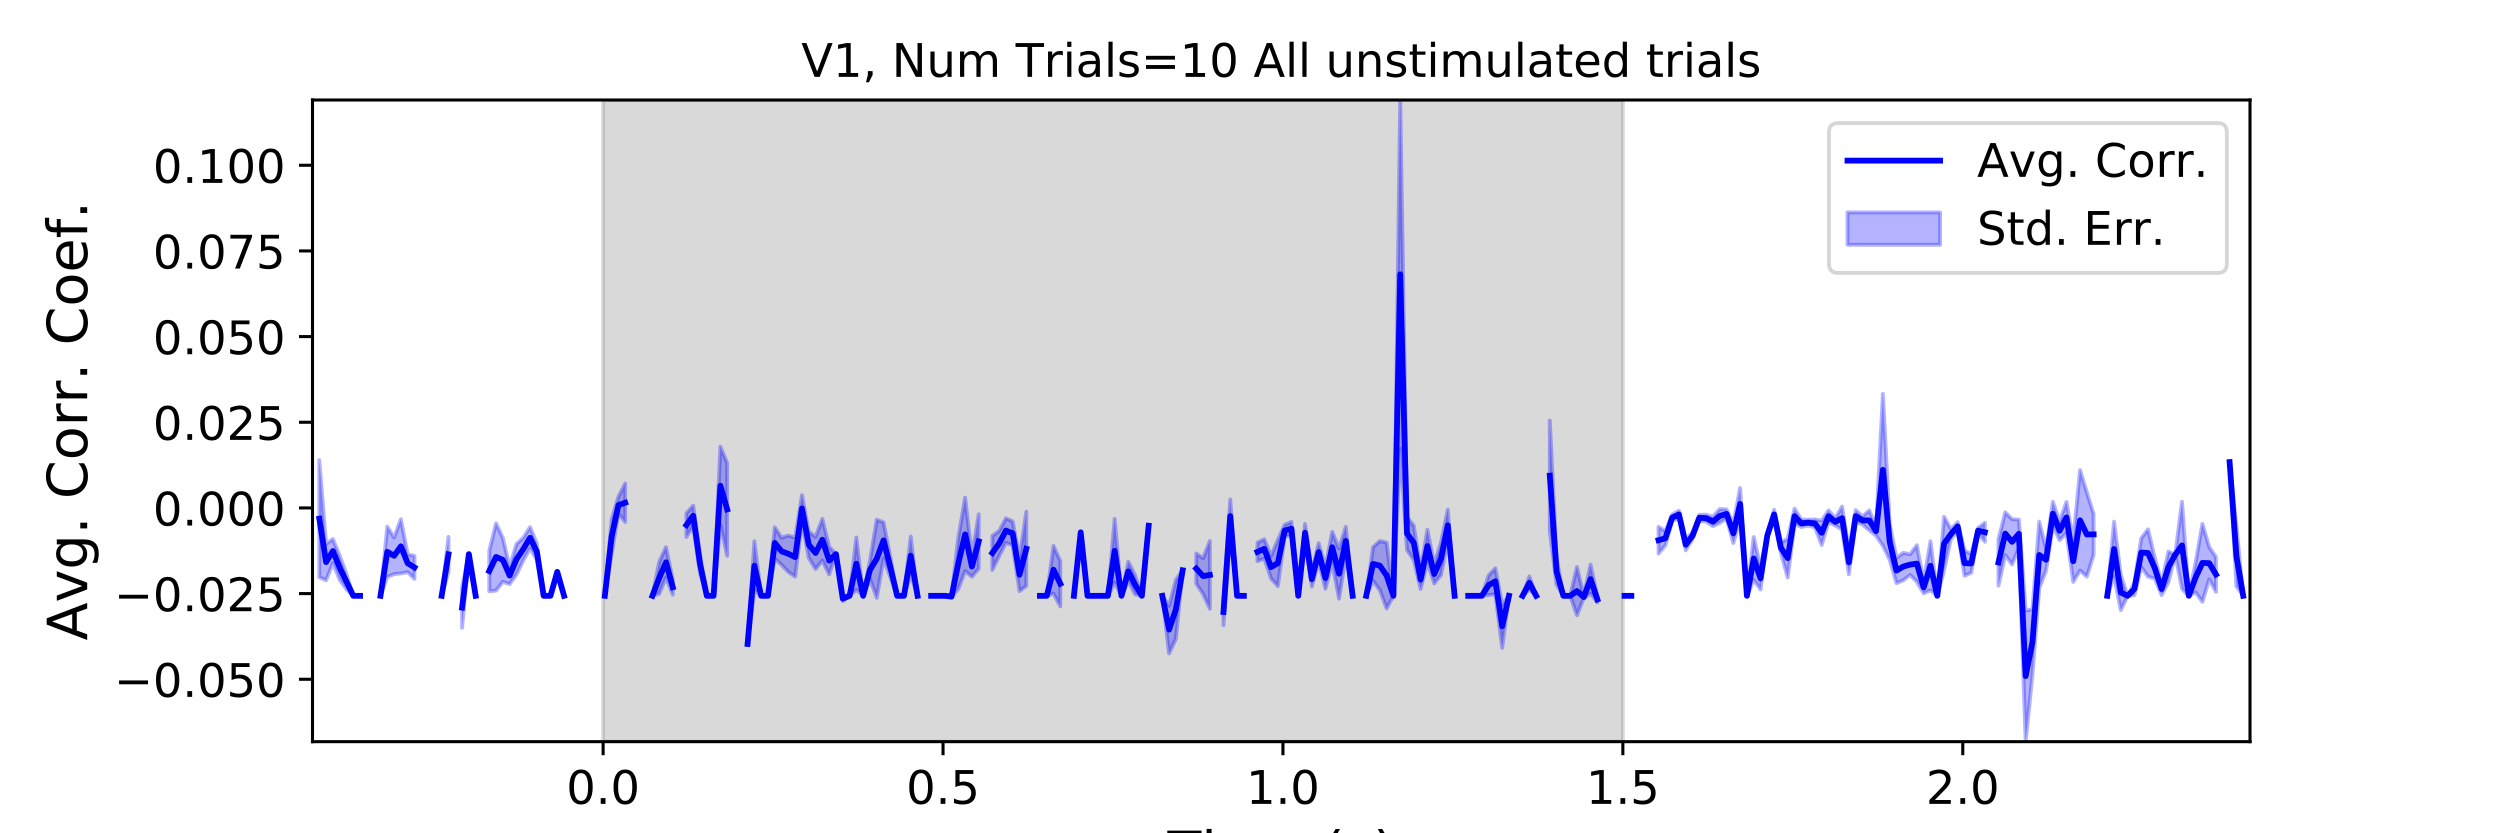 <?xml version="1.0" encoding="utf-8" standalone="no"?>
<!DOCTYPE svg PUBLIC "-//W3C//DTD SVG 1.1//EN"
  "http://www.w3.org/Graphics/SVG/1.1/DTD/svg11.dtd">
<!-- Created with matplotlib (https://matplotlib.org/) -->
<svg height="216pt" version="1.1" viewBox="0 0 648 216" width="648pt" xmlns="http://www.w3.org/2000/svg" xmlns:xlink="http://www.w3.org/1999/xlink">
 <defs>
  <style type="text/css">
*{stroke-linecap:butt;stroke-linejoin:round;}
  </style>
 </defs>
 <g id="figure_1">
  <g id="patch_1">
   <path d="M 0 216 
L 648 216 
L 648 0 
L 0 0 
z
" style="fill:#ffffff;"/>
  </g>
  <g id="axes_1">
   <g id="patch_2">
    <path d="M 81 192.24 
L 583.2 192.24 
L 583.2 25.92 
L 81 25.92 
z
" style="fill:#ffffff;"/>
   </g>
   <g id="PolyCollection_1">
    <defs>
     <path d="M 156.33 -23.76 
L 156.33 -190.08 
L 420.646 -190.08 
L 420.646 -23.76 
L 420.646 -23.76 
L 156.33 -23.76 
z
" id="m84a898a62f" style="stroke:#808080;stroke-opacity:0.3;"/>
    </defs>
    <g clip-path="url(#p0bd4d6cea6)">
     <use style="fill:#808080;fill-opacity:0.3;stroke:#808080;stroke-opacity:0.3;" x="0" xlink:href="#m84a898a62f" y="216"/>
    </g>
   </g>
   <g id="PolyCollection_2">
    <path clip-path="url(#p0bd4d6cea6)" d="M 82.762 119.261 
L 82.762 149.625 
L 84.524 150.402 
L 86.286 145.95 
L 88.048 150.3 
L 89.811 152.79 
L 91.573 154.434 
L 93.335 154.434 
L 93.335 154.434 
L 93.335 154.434 
L 91.573 154.434 
L 89.811 148.804 
L 88.048 144.017 
L 86.286 139.73 
L 84.524 140.989 
L 82.762 119.261 
z
" style="fill:#0000ff;fill-opacity:0.3;stroke:#0000ff;stroke-opacity:0.3;"/>
    <path clip-path="url(#p0bd4d6cea6)" d="M 98.621 154.434 
L 98.621 154.434 
L 100.383 149.554 
L 102.145 148.815 
L 103.907 148.633 
L 105.669 148.298 
L 107.432 150.062 
L 107.432 144.107 
L 107.432 144.107 
L 105.669 143.661 
L 103.907 134.578 
L 102.145 139.306 
L 100.383 136.493 
L 98.621 154.434 
z
" style="fill:#0000ff;fill-opacity:0.3;stroke:#0000ff;stroke-opacity:0.3;"/>
    <path clip-path="url(#p0bd4d6cea6)" d="M 114.48 154.434 
L 114.48 154.434 
L 116.242 148.21 
L 116.242 139.161 
L 116.242 139.161 
L 114.48 154.434 
z
" style="fill:#0000ff;fill-opacity:0.3;stroke:#0000ff;stroke-opacity:0.3;"/>
    <path clip-path="url(#p0bd4d6cea6)" d="M 119.766 152.252 
L 119.766 162.729 
L 121.528 143.632 
L 123.291 154.434 
L 123.291 154.434 
L 123.291 154.434 
L 121.528 143.632 
L 119.766 152.252 
z
" style="fill:#0000ff;fill-opacity:0.3;stroke:#0000ff;stroke-opacity:0.3;"/>
    <path clip-path="url(#p0bd4d6cea6)" d="M 126.815 142.75 
L 126.815 153.254 
L 128.577 153.085 
L 130.339 150.807 
L 132.101 151.406 
L 133.863 148.955 
L 135.625 145.28 
L 137.387 142.166 
L 139.149 145.106 
L 140.912 154.434 
L 142.674 154.434 
L 144.436 148.225 
L 146.198 154.434 
L 146.198 154.434 
L 146.198 154.434 
L 144.436 148.225 
L 142.674 154.434 
L 140.912 154.434 
L 139.149 140.865 
L 137.387 136.633 
L 135.625 139.394 
L 133.863 141.008 
L 132.101 146.969 
L 130.339 139.426 
L 128.577 135.642 
L 126.815 142.75 
z
" style="fill:#0000ff;fill-opacity:0.3;stroke:#0000ff;stroke-opacity:0.3;"/>
    <path clip-path="url(#p0bd4d6cea6)" d="M 153.246 168.352 
L 153.246 168.352 
L 153.246 168.352 
L 153.246 168.352 
z
" style="fill:#0000ff;fill-opacity:0.3;stroke:#0000ff;stroke-opacity:0.3;"/>
    <path clip-path="url(#p0bd4d6cea6)" d="M 156.771 154.434 
L 156.771 154.434 
L 158.533 143.571 
L 160.295 133.125 
L 162.057 135.288 
L 162.057 125.318 
L 162.057 125.318 
L 160.295 128.755 
L 158.533 134.643 
L 156.771 154.434 
z
" style="fill:#0000ff;fill-opacity:0.3;stroke:#0000ff;stroke-opacity:0.3;"/>
    <path clip-path="url(#p0bd4d6cea6)" d="M 165.581 131.075 
L 165.581 131.075 
L 165.581 131.075 
L 165.581 131.075 
z
" style="fill:#0000ff;fill-opacity:0.3;stroke:#0000ff;stroke-opacity:0.3;"/>
    <path clip-path="url(#p0bd4d6cea6)" d="M 169.105 154.434 
L 169.105 154.434 
L 170.867 153.943 
L 172.629 149.693 
L 174.392 154.137 
L 174.392 150.287 
L 174.392 150.287 
L 172.629 141.81 
L 170.867 145.624 
L 169.105 154.434 
z
" style="fill:#0000ff;fill-opacity:0.3;stroke:#0000ff;stroke-opacity:0.3;"/>
    <path clip-path="url(#p0bd4d6cea6)" d="M 177.916 133.036 
L 177.916 139.171 
L 179.678 136.332 
L 181.44 148.621 
L 183.202 154.434 
L 184.964 154.434 
L 186.726 136.031 
L 188.488 144.065 
L 188.488 120.005 
L 188.488 120.005 
L 186.726 115.776 
L 184.964 154.434 
L 183.202 154.434 
L 181.44 143.637 
L 179.678 131.055 
L 177.916 133.036 
z
" style="fill:#0000ff;fill-opacity:0.3;stroke:#0000ff;stroke-opacity:0.3;"/>
    <path clip-path="url(#p0bd4d6cea6)" d="M 193.775 166.915 
L 193.775 166.915 
L 195.537 153.006 
L 197.299 154.434 
L 199.061 154.434 
L 200.823 144.78 
L 202.585 146.425 
L 204.347 148.274 
L 206.109 149.471 
L 207.872 135.252 
L 209.634 144.624 
L 211.396 147.507 
L 213.158 145.292 
L 214.92 148.897 
L 216.682 143.632 
L 218.444 155.822 
L 220.206 154.434 
L 221.968 152.906 
L 223.731 154.434 
L 225.493 150.065 
L 227.255 154.942 
L 229.017 144.756 
L 230.779 149.623 
L 232.541 154.434 
L 234.303 154.434 
L 236.065 148.968 
L 237.827 154.434 
L 237.827 154.434 
L 237.827 154.434 
L 236.065 139.093 
L 234.303 154.434 
L 232.541 154.434 
L 230.779 144.368 
L 229.017 135.374 
L 227.255 134.712 
L 225.493 145.361 
L 223.731 154.434 
L 221.968 139.308 
L 220.206 154.434 
L 218.444 154.512 
L 216.682 143.632 
L 214.92 141.701 
L 213.158 134.495 
L 211.396 139.147 
L 209.634 137.763 
L 207.872 128.354 
L 206.109 139.354 
L 204.347 138.822 
L 202.585 139.377 
L 200.823 136.672 
L 199.061 154.434 
L 197.299 154.434 
L 195.537 140.29 
L 193.775 166.915 
z
" style="fill:#0000ff;fill-opacity:0.3;stroke:#0000ff;stroke-opacity:0.3;"/>
    <path clip-path="url(#p0bd4d6cea6)" d="M 241.352 154.434 
L 241.352 154.434 
L 243.114 154.434 
L 244.876 154.434 
L 246.638 154.83 
L 248.4 152.653 
L 250.162 148.04 
L 251.924 149.489 
L 253.686 147.392 
L 253.686 133.302 
L 253.686 133.302 
L 251.924 144.208 
L 250.162 128.982 
L 248.4 139.325 
L 246.638 154.456 
L 244.876 154.434 
L 243.114 154.434 
L 241.352 154.434 
z
" style="fill:#0000ff;fill-opacity:0.3;stroke:#0000ff;stroke-opacity:0.3;"/>
    <path clip-path="url(#p0bd4d6cea6)" d="M 257.211 138.907 
L 257.211 147.73 
L 258.973 144.139 
L 260.735 140.706 
L 262.497 141.351 
L 264.259 153.224 
L 266.021 151.87 
L 266.021 132.644 
L 266.021 132.644 
L 264.259 144.719 
L 262.497 135.155 
L 260.735 134.343 
L 258.973 137.615 
L 257.211 138.907 
z
" style="fill:#0000ff;fill-opacity:0.3;stroke:#0000ff;stroke-opacity:0.3;"/>
    <path clip-path="url(#p0bd4d6cea6)" d="M 269.545 154.434 
L 269.545 154.434 
L 271.307 154.434 
L 273.069 153.866 
L 274.832 157.161 
L 274.832 145.418 
L 274.832 145.418 
L 273.069 141.497 
L 271.307 154.434 
L 269.545 154.434 
z
" style="fill:#0000ff;fill-opacity:0.3;stroke:#0000ff;stroke-opacity:0.3;"/>
    <path clip-path="url(#p0bd4d6cea6)" d="M 278.356 154.434 
L 278.356 154.434 
L 280.118 137.983 
L 281.88 154.434 
L 283.642 154.434 
L 285.404 154.434 
L 287.166 154.434 
L 288.928 151.013 
L 290.691 154.434 
L 292.453 150.612 
L 294.215 154.051 
L 295.977 154.434 
L 297.739 136.266 
L 297.739 136.266 
L 297.739 136.266 
L 295.977 154.434 
L 294.215 149.098 
L 292.453 145.602 
L 290.691 154.434 
L 288.928 134.496 
L 287.166 154.434 
L 285.404 154.434 
L 283.642 154.434 
L 281.88 154.434 
L 280.118 137.983 
L 278.356 154.434 
z
" style="fill:#0000ff;fill-opacity:0.3;stroke:#0000ff;stroke-opacity:0.3;"/>
    <path clip-path="url(#p0bd4d6cea6)" d="M 301.263 154.434 
L 301.263 154.434 
L 303.025 169.38 
L 304.787 165.627 
L 306.549 147.82 
L 306.549 147.82 
L 306.549 147.82 
L 304.787 150.293 
L 303.025 156.999 
L 301.263 154.434 
z
" style="fill:#0000ff;fill-opacity:0.3;stroke:#0000ff;stroke-opacity:0.3;"/>
    <path clip-path="url(#p0bd4d6cea6)" d="M 310.074 143.455 
L 310.074 151.31 
L 311.836 153.951 
L 313.598 157.805 
L 313.598 140.247 
L 313.598 140.247 
L 311.836 144.706 
L 310.074 143.455 
z
" style="fill:#0000ff;fill-opacity:0.3;stroke:#0000ff;stroke-opacity:0.3;"/>
    <path clip-path="url(#p0bd4d6cea6)" d="M 317.122 155.204 
L 317.122 162.048 
L 318.884 138.101 
L 320.646 154.434 
L 322.408 154.434 
L 322.408 154.434 
L 322.408 154.434 
L 320.646 154.434 
L 318.884 129.451 
L 317.122 155.204 
z
" style="fill:#0000ff;fill-opacity:0.3;stroke:#0000ff;stroke-opacity:0.3;"/>
    <path clip-path="url(#p0bd4d6cea6)" d="M 325.933 140.644 
L 325.933 145.453 
L 327.695 144.77 
L 329.457 149.934 
L 331.219 151.955 
L 332.981 139.007 
L 334.743 138.809 
L 336.505 154.434 
L 338.267 140.377 
L 340.029 152.029 
L 341.792 145.452 
L 343.554 152.611 
L 345.316 145.835 
L 347.078 155.193 
L 348.84 143.875 
L 350.602 154.434 
L 350.602 154.434 
L 350.602 154.434 
L 348.84 136.55 
L 347.078 142.221 
L 345.316 137.866 
L 343.554 147.015 
L 341.792 140.796 
L 340.029 148.207 
L 338.267 135.81 
L 336.505 154.434 
L 334.743 135.268 
L 332.981 136.042 
L 331.219 139.981 
L 329.457 144.062 
L 327.695 139.771 
L 325.933 140.644 
z
" style="fill:#0000ff;fill-opacity:0.3;stroke:#0000ff;stroke-opacity:0.3;"/>
    <path clip-path="url(#p0bd4d6cea6)" d="M 354.126 154.434 
L 354.126 154.434 
L 355.888 150.522 
L 357.651 152.999 
L 359.413 157.711 
L 361.175 154.434 
L 362.937 116.282 
L 364.699 142.55 
L 366.461 145.194 
L 368.223 152.664 
L 369.985 145.739 
L 371.747 151.232 
L 373.509 149.04 
L 375.272 140.221 
L 377.034 154.434 
L 377.034 154.434 
L 377.034 154.434 
L 375.272 132.114 
L 373.509 140.593 
L 371.747 146.352 
L 369.985 137.344 
L 368.223 147.805 
L 366.461 136.272 
L 364.699 134.064 
L 362.937 25.92 
L 361.175 154.434 
L 359.413 140.625 
L 357.651 140.23 
L 355.888 141.805 
L 354.126 154.434 
z
" style="fill:#0000ff;fill-opacity:0.3;stroke:#0000ff;stroke-opacity:0.3;"/>
    <path clip-path="url(#p0bd4d6cea6)" d="M 380.558 154.434 
L 380.558 154.434 
L 382.32 154.434 
L 384.082 154.434 
L 385.844 154.23 
L 387.606 154.037 
L 389.368 167.909 
L 391.131 154.434 
L 391.131 154.434 
L 391.131 154.434 
L 389.368 156.746 
L 387.606 147.298 
L 385.844 149.13 
L 384.082 154.434 
L 382.32 154.434 
L 380.558 154.434 
z
" style="fill:#0000ff;fill-opacity:0.3;stroke:#0000ff;stroke-opacity:0.3;"/>
    <path clip-path="url(#p0bd4d6cea6)" d="M 394.655 154.434 
L 394.655 154.434 
L 396.417 152.769 
L 398.179 154.434 
L 398.179 154.434 
L 398.179 154.434 
L 396.417 149.404 
L 394.655 154.434 
z
" style="fill:#0000ff;fill-opacity:0.3;stroke:#0000ff;stroke-opacity:0.3;"/>
    <path clip-path="url(#p0bd4d6cea6)" d="M 401.703 108.999 
L 401.703 137.594 
L 403.465 151.58 
L 405.227 154.434 
L 406.989 154.434 
L 408.752 159.472 
L 410.514 155.047 
L 412.276 153.855 
L 414.038 156.163 
L 414.038 154.558 
L 414.038 154.558 
L 412.276 146.365 
L 410.514 154.469 
L 408.752 146.952 
L 406.989 154.434 
L 405.227 154.434 
L 403.465 144.742 
L 401.703 108.999 
z
" style="fill:#0000ff;fill-opacity:0.3;stroke:#0000ff;stroke-opacity:0.3;"/>
    <path clip-path="url(#p0bd4d6cea6)" d="M 417.562 154.434 
L 417.562 154.434 
L 417.562 154.434 
L 417.562 154.434 
z
" style="fill:#0000ff;fill-opacity:0.3;stroke:#0000ff;stroke-opacity:0.3;"/>
    <path clip-path="url(#p0bd4d6cea6)" d="M 421.086 154.434 
L 421.086 154.434 
L 422.848 154.434 
L 422.848 154.434 
L 422.848 154.434 
L 421.086 154.434 
z
" style="fill:#0000ff;fill-opacity:0.3;stroke:#0000ff;stroke-opacity:0.3;"/>
    <path clip-path="url(#p0bd4d6cea6)" d="M 429.897 136.547 
L 429.897 143.5 
L 431.659 141.365 
L 433.421 134.997 
L 435.183 134.335 
L 436.945 142.638 
L 438.707 139.67 
L 440.469 134.976 
L 442.232 135.226 
L 443.994 136.403 
L 445.756 135.554 
L 447.518 134.38 
L 449.28 140.758 
L 451.042 134.775 
L 452.804 154.434 
L 454.566 150.329 
L 456.328 152.798 
L 458.091 139.291 
L 459.853 134.528 
L 461.615 143.398 
L 463.377 149.707 
L 465.139 135.782 
L 466.901 136.623 
L 468.663 136.24 
L 470.425 136.716 
L 472.187 141.26 
L 473.949 135.372 
L 475.712 136.21 
L 477.474 137.295 
L 479.236 148.861 
L 480.998 135.337 
L 482.76 135.92 
L 484.522 137.48 
L 486.284 138.868 
L 488.046 141.468 
L 489.808 145.122 
L 491.571 151.166 
L 493.333 150.425 
L 495.095 149.042 
L 496.857 150.833 
L 498.619 153.799 
L 500.381 153.006 
L 502.143 154.434 
L 503.905 147.842 
L 505.667 139.732 
L 507.429 137.572 
L 509.192 149.258 
L 510.954 148.458 
L 512.716 138.236 
L 514.478 140.426 
L 514.478 135.495 
L 514.478 135.495 
L 512.716 136.852 
L 510.954 143.638 
L 509.192 142.688 
L 507.429 135.348 
L 505.667 137.164 
L 503.905 133.952 
L 502.143 154.434 
L 500.381 140.29 
L 498.619 150.732 
L 496.857 141.325 
L 495.095 143.662 
L 493.333 143.278 
L 491.571 144.601 
L 489.808 135.871 
L 488.046 102.073 
L 486.284 136.451 
L 484.522 132.294 
L 482.76 133.84 
L 480.998 132.23 
L 479.236 142.654 
L 477.474 131.303 
L 475.712 134.317 
L 473.949 132.277 
L 472.187 134.937 
L 470.425 134.638 
L 468.663 134.694 
L 466.901 134.678 
L 465.139 131.846 
L 463.377 139.616 
L 461.615 140.641 
L 459.853 132.158 
L 458.091 138.254 
L 456.328 147.061 
L 454.566 139.197 
L 452.804 154.434 
L 451.042 126.479 
L 449.28 135.694 
L 447.518 132.035 
L 445.756 131.934 
L 443.994 133.967 
L 442.232 133.397 
L 440.469 133.431 
L 438.707 138.027 
L 436.945 139.722 
L 435.183 132.377 
L 433.421 133.374 
L 431.659 137.676 
L 429.897 136.547 
z
" style="fill:#0000ff;fill-opacity:0.3;stroke:#0000ff;stroke-opacity:0.3;"/>
    <path clip-path="url(#p0bd4d6cea6)" d="M 518.002 139.774 
L 518.002 151.797 
L 519.764 143.862 
L 521.526 146.301 
L 523.288 142.037 
L 525.051 192.24 
L 526.813 174.897 
L 528.575 152.492 
L 530.337 147.91 
L 532.099 136.257 
L 533.861 140.015 
L 535.623 138.146 
L 537.385 150.836 
L 539.147 147.876 
L 540.909 149.468 
L 542.672 143.761 
L 542.672 133.258 
L 542.672 133.258 
L 540.909 127.621 
L 539.147 121.859 
L 537.385 140.118 
L 535.623 130.11 
L 533.861 135.138 
L 532.099 130.081 
L 530.337 142.265 
L 528.575 135.205 
L 526.813 157.945 
L 525.051 158.253 
L 523.288 134.675 
L 521.526 134.578 
L 519.764 132.77 
L 518.002 139.774 
z
" style="fill:#0000ff;fill-opacity:0.3;stroke:#0000ff;stroke-opacity:0.3;"/>
    <path clip-path="url(#p0bd4d6cea6)" d="M 546.196 154.434 
L 546.196 154.434 
L 547.958 149.39 
L 549.72 158.159 
L 551.482 154.434 
L 553.244 154.277 
L 555.006 146.933 
L 556.768 149.472 
L 558.531 149.982 
L 560.293 154.249 
L 562.055 150.971 
L 563.817 143.785 
L 565.579 152.683 
L 567.341 154.434 
L 569.103 153.56 
L 570.865 156.006 
L 572.627 150.171 
L 574.389 153.42 
L 574.389 144.392 
L 574.389 144.392 
L 572.627 141.776 
L 570.865 135.799 
L 569.103 145.779 
L 567.341 154.434 
L 565.579 130.037 
L 563.817 143.785 
L 562.055 142.947 
L 560.293 151.101 
L 558.531 144.608 
L 556.768 137.201 
L 555.006 139.512 
L 553.244 150.987 
L 551.482 154.434 
L 549.72 149.04 
L 547.958 135.207 
L 546.196 154.434 
z
" style="fill:#0000ff;fill-opacity:0.3;stroke:#0000ff;stroke-opacity:0.3;"/>
    <path clip-path="url(#p0bd4d6cea6)" d="M 577.914 119.77 
L 577.914 119.77 
L 579.676 151.968 
L 581.438 154.434 
L 581.438 154.434 
L 581.438 154.434 
L 579.676 136.394 
L 577.914 119.77 
z
" style="fill:#0000ff;fill-opacity:0.3;stroke:#0000ff;stroke-opacity:0.3;"/>
   </g>
   <g id="matplotlib.axis_1">
    <g id="xtick_1">
     <g id="line2d_1">
      <defs>
       <path d="M 0 0 
L 0 3.5 
" id="m3ebbbbf5d9" style="stroke:#000000;stroke-width:0.8;"/>
      </defs>
      <g>
       <use style="stroke:#000000;stroke-width:0.8;" x="156.33" xlink:href="#m3ebbbbf5d9" y="192.24"/>
      </g>
     </g>
     <g id="text_1">
      <!-- 0.0 -->
      <defs>
       <path d="M 31.781 66.406 
Q 24.172 66.406 20.328 58.906 
Q 16.5 51.422 16.5 36.375 
Q 16.5 21.391 20.328 13.891 
Q 24.172 6.391 31.781 6.391 
Q 39.453 6.391 43.281 13.891 
Q 47.125 21.391 47.125 36.375 
Q 47.125 51.422 43.281 58.906 
Q 39.453 66.406 31.781 66.406 
z
M 31.781 74.219 
Q 44.047 74.219 50.516 64.516 
Q 56.984 54.828 56.984 36.375 
Q 56.984 17.969 50.516 8.266 
Q 44.047 -1.422 31.781 -1.422 
Q 19.531 -1.422 13.062 8.266 
Q 6.594 17.969 6.594 36.375 
Q 6.594 54.828 13.062 64.516 
Q 19.531 74.219 31.781 74.219 
z
" id="DejaVuSans-48"/>
       <path d="M 10.688 12.406 
L 21 12.406 
L 21 0 
L 10.688 0 
z
" id="DejaVuSans-46"/>
      </defs>
      <g transform="translate(146.788 208.358)scale(0.12 -0.12)">
       <use xlink:href="#DejaVuSans-48"/>
       <use x="63.623" xlink:href="#DejaVuSans-46"/>
       <use x="95.41" xlink:href="#DejaVuSans-48"/>
      </g>
     </g>
    </g>
    <g id="xtick_2">
     <g id="line2d_2">
      <g>
       <use style="stroke:#000000;stroke-width:0.8;" x="244.435" xlink:href="#m3ebbbbf5d9" y="192.24"/>
      </g>
     </g>
     <g id="text_2">
      <!-- 0.5 -->
      <defs>
       <path d="M 10.797 72.906 
L 49.516 72.906 
L 49.516 64.594 
L 19.828 64.594 
L 19.828 46.734 
Q 21.969 47.469 24.109 47.828 
Q 26.266 48.188 28.422 48.188 
Q 40.625 48.188 47.75 41.5 
Q 54.891 34.812 54.891 23.391 
Q 54.891 11.625 47.562 5.094 
Q 40.234 -1.422 26.906 -1.422 
Q 22.312 -1.422 17.547 -0.641 
Q 12.797 0.141 7.719 1.703 
L 7.719 11.625 
Q 12.109 9.234 16.797 8.062 
Q 21.484 6.891 26.703 6.891 
Q 35.156 6.891 40.078 11.328 
Q 45.016 15.766 45.016 23.391 
Q 45.016 31 40.078 35.438 
Q 35.156 39.891 26.703 39.891 
Q 22.75 39.891 18.812 39.016 
Q 14.891 38.141 10.797 36.281 
z
" id="DejaVuSans-53"/>
      </defs>
      <g transform="translate(234.893 208.358)scale(0.12 -0.12)">
       <use xlink:href="#DejaVuSans-48"/>
       <use x="63.623" xlink:href="#DejaVuSans-46"/>
       <use x="95.41" xlink:href="#DejaVuSans-53"/>
      </g>
     </g>
    </g>
    <g id="xtick_3">
     <g id="line2d_3">
      <g>
       <use style="stroke:#000000;stroke-width:0.8;" x="332.541" xlink:href="#m3ebbbbf5d9" y="192.24"/>
      </g>
     </g>
     <g id="text_3">
      <!-- 1.0 -->
      <defs>
       <path d="M 12.406 8.297 
L 28.516 8.297 
L 28.516 63.922 
L 10.984 60.406 
L 10.984 69.391 
L 28.422 72.906 
L 38.281 72.906 
L 38.281 8.297 
L 54.391 8.297 
L 54.391 0 
L 12.406 0 
z
" id="DejaVuSans-49"/>
      </defs>
      <g transform="translate(322.999 208.358)scale(0.12 -0.12)">
       <use xlink:href="#DejaVuSans-49"/>
       <use x="63.623" xlink:href="#DejaVuSans-46"/>
       <use x="95.41" xlink:href="#DejaVuSans-48"/>
      </g>
     </g>
    </g>
    <g id="xtick_4">
     <g id="line2d_4">
      <g>
       <use style="stroke:#000000;stroke-width:0.8;" x="420.646" xlink:href="#m3ebbbbf5d9" y="192.24"/>
      </g>
     </g>
     <g id="text_4">
      <!-- 1.5 -->
      <g transform="translate(411.104 208.358)scale(0.12 -0.12)">
       <use xlink:href="#DejaVuSans-49"/>
       <use x="63.623" xlink:href="#DejaVuSans-46"/>
       <use x="95.41" xlink:href="#DejaVuSans-53"/>
      </g>
     </g>
    </g>
    <g id="xtick_5">
     <g id="line2d_5">
      <g>
       <use style="stroke:#000000;stroke-width:0.8;" x="508.751" xlink:href="#m3ebbbbf5d9" y="192.24"/>
      </g>
     </g>
     <g id="text_5">
      <!-- 2.0 -->
      <defs>
       <path d="M 19.188 8.297 
L 53.609 8.297 
L 53.609 0 
L 7.328 0 
L 7.328 8.297 
Q 12.938 14.109 22.625 23.891 
Q 32.328 33.688 34.812 36.531 
Q 39.547 41.844 41.422 45.531 
Q 43.312 49.219 43.312 52.781 
Q 43.312 58.594 39.234 62.25 
Q 35.156 65.922 28.609 65.922 
Q 23.969 65.922 18.812 64.312 
Q 13.672 62.703 7.812 59.422 
L 7.812 69.391 
Q 13.766 71.781 18.938 73 
Q 24.125 74.219 28.422 74.219 
Q 39.75 74.219 46.484 68.547 
Q 53.219 62.891 53.219 53.422 
Q 53.219 48.922 51.531 44.891 
Q 49.859 40.875 45.406 35.406 
Q 44.188 33.984 37.641 27.219 
Q 31.109 20.453 19.188 8.297 
z
" id="DejaVuSans-50"/>
      </defs>
      <g transform="translate(499.209 208.358)scale(0.12 -0.12)">
       <use xlink:href="#DejaVuSans-50"/>
       <use x="63.623" xlink:href="#DejaVuSans-46"/>
       <use x="95.41" xlink:href="#DejaVuSans-48"/>
      </g>
     </g>
    </g>
    <g id="text_6">
     <!-- Time (s) -->
     <defs>
      <path d="M -0.297 72.906 
L 61.375 72.906 
L 61.375 64.594 
L 35.5 64.594 
L 35.5 0 
L 25.594 0 
L 25.594 64.594 
L -0.297 64.594 
z
" id="DejaVuSans-84"/>
      <path d="M 9.422 54.688 
L 18.406 54.688 
L 18.406 0 
L 9.422 0 
z
M 9.422 75.984 
L 18.406 75.984 
L 18.406 64.594 
L 9.422 64.594 
z
" id="DejaVuSans-105"/>
      <path d="M 52 44.188 
Q 55.375 50.25 60.062 53.125 
Q 64.75 56 71.094 56 
Q 79.641 56 84.281 50.016 
Q 88.922 44.047 88.922 33.016 
L 88.922 0 
L 79.891 0 
L 79.891 32.719 
Q 79.891 40.578 77.094 44.375 
Q 74.312 48.188 68.609 48.188 
Q 61.625 48.188 57.562 43.547 
Q 53.516 38.922 53.516 30.906 
L 53.516 0 
L 44.484 0 
L 44.484 32.719 
Q 44.484 40.625 41.703 44.406 
Q 38.922 48.188 33.109 48.188 
Q 26.219 48.188 22.156 43.531 
Q 18.109 38.875 18.109 30.906 
L 18.109 0 
L 9.078 0 
L 9.078 54.688 
L 18.109 54.688 
L 18.109 46.188 
Q 21.188 51.219 25.484 53.609 
Q 29.781 56 35.688 56 
Q 41.656 56 45.828 52.969 
Q 50 49.953 52 44.188 
z
" id="DejaVuSans-109"/>
      <path d="M 56.203 29.594 
L 56.203 25.203 
L 14.891 25.203 
Q 15.484 15.922 20.484 11.062 
Q 25.484 6.203 34.422 6.203 
Q 39.594 6.203 44.453 7.469 
Q 49.312 8.734 54.109 11.281 
L 54.109 2.781 
Q 49.266 0.734 44.188 -0.344 
Q 39.109 -1.422 33.891 -1.422 
Q 20.797 -1.422 13.156 6.188 
Q 5.516 13.812 5.516 26.812 
Q 5.516 40.234 12.766 48.109 
Q 20.016 56 32.328 56 
Q 43.359 56 49.781 48.891 
Q 56.203 41.797 56.203 29.594 
z
M 47.219 32.234 
Q 47.125 39.594 43.094 43.984 
Q 39.062 48.391 32.422 48.391 
Q 24.906 48.391 20.391 44.141 
Q 15.875 39.891 15.188 32.172 
z
" id="DejaVuSans-101"/>
      <path id="DejaVuSans-32"/>
      <path d="M 31 75.875 
Q 24.469 64.656 21.281 53.656 
Q 18.109 42.672 18.109 31.391 
Q 18.109 20.125 21.312 9.062 
Q 24.516 -2 31 -13.188 
L 23.188 -13.188 
Q 15.875 -1.703 12.234 9.375 
Q 8.594 20.453 8.594 31.391 
Q 8.594 42.281 12.203 53.312 
Q 15.828 64.359 23.188 75.875 
z
" id="DejaVuSans-40"/>
      <path d="M 44.281 53.078 
L 44.281 44.578 
Q 40.484 46.531 36.375 47.5 
Q 32.281 48.484 27.875 48.484 
Q 21.188 48.484 17.844 46.438 
Q 14.5 44.391 14.5 40.281 
Q 14.5 37.156 16.891 35.375 
Q 19.281 33.594 26.516 31.984 
L 29.594 31.297 
Q 39.156 29.25 43.188 25.516 
Q 47.219 21.781 47.219 15.094 
Q 47.219 7.469 41.188 3.016 
Q 35.156 -1.422 24.609 -1.422 
Q 20.219 -1.422 15.453 -0.562 
Q 10.688 0.297 5.422 2 
L 5.422 11.281 
Q 10.406 8.688 15.234 7.391 
Q 20.062 6.109 24.812 6.109 
Q 31.156 6.109 34.562 8.281 
Q 37.984 10.453 37.984 14.406 
Q 37.984 18.062 35.516 20.016 
Q 33.062 21.969 24.703 23.781 
L 21.578 24.516 
Q 13.234 26.266 9.516 29.906 
Q 5.812 33.547 5.812 39.891 
Q 5.812 47.609 11.281 51.797 
Q 16.75 56 26.812 56 
Q 31.781 56 36.172 55.266 
Q 40.578 54.547 44.281 53.078 
z
" id="DejaVuSans-115"/>
      <path d="M 8.016 75.875 
L 15.828 75.875 
Q 23.141 64.359 26.781 53.312 
Q 30.422 42.281 30.422 31.391 
Q 30.422 20.453 26.781 9.375 
Q 23.141 -1.703 15.828 -13.188 
L 8.016 -13.188 
Q 14.5 -2 17.703 9.062 
Q 20.906 20.125 20.906 31.391 
Q 20.906 42.672 17.703 53.656 
Q 14.5 64.656 8.016 75.875 
z
" id="DejaVuSans-41"/>
     </defs>
     <g transform="translate(302.605 225.796)scale(0.144 -0.144)">
      <use xlink:href="#DejaVuSans-84"/>
      <use x="61.037" xlink:href="#DejaVuSans-105"/>
      <use x="88.82" xlink:href="#DejaVuSans-109"/>
      <use x="186.232" xlink:href="#DejaVuSans-101"/>
      <use x="247.756" xlink:href="#DejaVuSans-32"/>
      <use x="279.543" xlink:href="#DejaVuSans-40"/>
      <use x="318.557" xlink:href="#DejaVuSans-115"/>
      <use x="370.656" xlink:href="#DejaVuSans-41"/>
     </g>
    </g>
   </g>
   <g id="matplotlib.axis_2">
    <g id="ytick_1">
     <g id="line2d_6">
      <defs>
       <path d="M 0 0 
L -3.5 0 
" id="mbcb90faa34" style="stroke:#000000;stroke-width:0.8;"/>
      </defs>
      <g>
       <use style="stroke:#000000;stroke-width:0.8;" x="81" xlink:href="#mbcb90faa34" y="176.071"/>
      </g>
     </g>
     <g id="text_7">
      <!-- −0.050 -->
      <defs>
       <path d="M 10.594 35.5 
L 73.188 35.5 
L 73.188 27.203 
L 10.594 27.203 
z
" id="DejaVuSans-8722"/>
      </defs>
      <g transform="translate(29.591 180.63)scale(0.12 -0.12)">
       <use xlink:href="#DejaVuSans-8722"/>
       <use x="83.789" xlink:href="#DejaVuSans-48"/>
       <use x="147.412" xlink:href="#DejaVuSans-46"/>
       <use x="179.199" xlink:href="#DejaVuSans-48"/>
       <use x="242.822" xlink:href="#DejaVuSans-53"/>
       <use x="306.445" xlink:href="#DejaVuSans-48"/>
      </g>
     </g>
    </g>
    <g id="ytick_2">
     <g id="line2d_7">
      <g>
       <use style="stroke:#000000;stroke-width:0.8;" x="81" xlink:href="#mbcb90faa34" y="153.865"/>
      </g>
     </g>
     <g id="text_8">
      <!-- −0.025 -->
      <g transform="translate(29.591 158.424)scale(0.12 -0.12)">
       <use xlink:href="#DejaVuSans-8722"/>
       <use x="83.789" xlink:href="#DejaVuSans-48"/>
       <use x="147.412" xlink:href="#DejaVuSans-46"/>
       <use x="179.199" xlink:href="#DejaVuSans-48"/>
       <use x="242.822" xlink:href="#DejaVuSans-50"/>
       <use x="306.445" xlink:href="#DejaVuSans-53"/>
      </g>
     </g>
    </g>
    <g id="ytick_3">
     <g id="line2d_8">
      <g>
       <use style="stroke:#000000;stroke-width:0.8;" x="81" xlink:href="#mbcb90faa34" y="131.659"/>
      </g>
     </g>
     <g id="text_9">
      <!-- 0.000 -->
      <g transform="translate(39.646 136.218)scale(0.12 -0.12)">
       <use xlink:href="#DejaVuSans-48"/>
       <use x="63.623" xlink:href="#DejaVuSans-46"/>
       <use x="95.41" xlink:href="#DejaVuSans-48"/>
       <use x="159.033" xlink:href="#DejaVuSans-48"/>
       <use x="222.656" xlink:href="#DejaVuSans-48"/>
      </g>
     </g>
    </g>
    <g id="ytick_4">
     <g id="line2d_9">
      <g>
       <use style="stroke:#000000;stroke-width:0.8;" x="81" xlink:href="#mbcb90faa34" y="109.453"/>
      </g>
     </g>
     <g id="text_10">
      <!-- 0.025 -->
      <g transform="translate(39.646 114.012)scale(0.12 -0.12)">
       <use xlink:href="#DejaVuSans-48"/>
       <use x="63.623" xlink:href="#DejaVuSans-46"/>
       <use x="95.41" xlink:href="#DejaVuSans-48"/>
       <use x="159.033" xlink:href="#DejaVuSans-50"/>
       <use x="222.656" xlink:href="#DejaVuSans-53"/>
      </g>
     </g>
    </g>
    <g id="ytick_5">
     <g id="line2d_10">
      <g>
       <use style="stroke:#000000;stroke-width:0.8;" x="81" xlink:href="#mbcb90faa34" y="87.247"/>
      </g>
     </g>
     <g id="text_11">
      <!-- 0.050 -->
      <g transform="translate(39.646 91.806)scale(0.12 -0.12)">
       <use xlink:href="#DejaVuSans-48"/>
       <use x="63.623" xlink:href="#DejaVuSans-46"/>
       <use x="95.41" xlink:href="#DejaVuSans-48"/>
       <use x="159.033" xlink:href="#DejaVuSans-53"/>
       <use x="222.656" xlink:href="#DejaVuSans-48"/>
      </g>
     </g>
    </g>
    <g id="ytick_6">
     <g id="line2d_11">
      <g>
       <use style="stroke:#000000;stroke-width:0.8;" x="81" xlink:href="#mbcb90faa34" y="65.042"/>
      </g>
     </g>
     <g id="text_12">
      <!-- 0.075 -->
      <defs>
       <path d="M 8.203 72.906 
L 55.078 72.906 
L 55.078 68.703 
L 28.609 0 
L 18.312 0 
L 43.219 64.594 
L 8.203 64.594 
z
" id="DejaVuSans-55"/>
      </defs>
      <g transform="translate(39.646 69.601)scale(0.12 -0.12)">
       <use xlink:href="#DejaVuSans-48"/>
       <use x="63.623" xlink:href="#DejaVuSans-46"/>
       <use x="95.41" xlink:href="#DejaVuSans-48"/>
       <use x="159.033" xlink:href="#DejaVuSans-55"/>
       <use x="222.656" xlink:href="#DejaVuSans-53"/>
      </g>
     </g>
    </g>
    <g id="ytick_7">
     <g id="line2d_12">
      <g>
       <use style="stroke:#000000;stroke-width:0.8;" x="81" xlink:href="#mbcb90faa34" y="42.836"/>
      </g>
     </g>
     <g id="text_13">
      <!-- 0.100 -->
      <g transform="translate(39.646 47.395)scale(0.12 -0.12)">
       <use xlink:href="#DejaVuSans-48"/>
       <use x="63.623" xlink:href="#DejaVuSans-46"/>
       <use x="95.41" xlink:href="#DejaVuSans-49"/>
       <use x="159.033" xlink:href="#DejaVuSans-48"/>
       <use x="222.656" xlink:href="#DejaVuSans-48"/>
      </g>
     </g>
    </g>
    <g id="text_14">
     <!-- Avg. Corr. Coef. -->
     <defs>
      <path d="M 34.188 63.188 
L 20.797 26.906 
L 47.609 26.906 
z
M 28.609 72.906 
L 39.797 72.906 
L 67.578 0 
L 57.328 0 
L 50.688 18.703 
L 17.828 18.703 
L 11.188 0 
L 0.781 0 
z
" id="DejaVuSans-65"/>
      <path d="M 2.984 54.688 
L 12.5 54.688 
L 29.594 8.797 
L 46.688 54.688 
L 56.203 54.688 
L 35.688 0 
L 23.484 0 
z
" id="DejaVuSans-118"/>
      <path d="M 45.406 27.984 
Q 45.406 37.75 41.375 43.109 
Q 37.359 48.484 30.078 48.484 
Q 22.859 48.484 18.828 43.109 
Q 14.797 37.75 14.797 27.984 
Q 14.797 18.266 18.828 12.891 
Q 22.859 7.516 30.078 7.516 
Q 37.359 7.516 41.375 12.891 
Q 45.406 18.266 45.406 27.984 
z
M 54.391 6.781 
Q 54.391 -7.172 48.188 -13.984 
Q 42 -20.797 29.203 -20.797 
Q 24.469 -20.797 20.266 -20.094 
Q 16.062 -19.391 12.109 -17.922 
L 12.109 -9.188 
Q 16.062 -11.328 19.922 -12.344 
Q 23.781 -13.375 27.781 -13.375 
Q 36.625 -13.375 41.016 -8.766 
Q 45.406 -4.156 45.406 5.172 
L 45.406 9.625 
Q 42.625 4.781 38.281 2.391 
Q 33.938 0 27.875 0 
Q 17.828 0 11.672 7.656 
Q 5.516 15.328 5.516 27.984 
Q 5.516 40.672 11.672 48.328 
Q 17.828 56 27.875 56 
Q 33.938 56 38.281 53.609 
Q 42.625 51.219 45.406 46.391 
L 45.406 54.688 
L 54.391 54.688 
z
" id="DejaVuSans-103"/>
      <path d="M 64.406 67.281 
L 64.406 56.891 
Q 59.422 61.531 53.781 63.812 
Q 48.141 66.109 41.797 66.109 
Q 29.297 66.109 22.656 58.469 
Q 16.016 50.828 16.016 36.375 
Q 16.016 21.969 22.656 14.328 
Q 29.297 6.688 41.797 6.688 
Q 48.141 6.688 53.781 8.984 
Q 59.422 11.281 64.406 15.922 
L 64.406 5.609 
Q 59.234 2.094 53.438 0.328 
Q 47.656 -1.422 41.219 -1.422 
Q 24.656 -1.422 15.125 8.703 
Q 5.609 18.844 5.609 36.375 
Q 5.609 53.953 15.125 64.078 
Q 24.656 74.219 41.219 74.219 
Q 47.75 74.219 53.531 72.484 
Q 59.328 70.75 64.406 67.281 
z
" id="DejaVuSans-67"/>
      <path d="M 30.609 48.391 
Q 23.391 48.391 19.188 42.75 
Q 14.984 37.109 14.984 27.297 
Q 14.984 17.484 19.156 11.844 
Q 23.344 6.203 30.609 6.203 
Q 37.797 6.203 41.984 11.859 
Q 46.188 17.531 46.188 27.297 
Q 46.188 37.016 41.984 42.703 
Q 37.797 48.391 30.609 48.391 
z
M 30.609 56 
Q 42.328 56 49.016 48.375 
Q 55.719 40.766 55.719 27.297 
Q 55.719 13.875 49.016 6.219 
Q 42.328 -1.422 30.609 -1.422 
Q 18.844 -1.422 12.172 6.219 
Q 5.516 13.875 5.516 27.297 
Q 5.516 40.766 12.172 48.375 
Q 18.844 56 30.609 56 
z
" id="DejaVuSans-111"/>
      <path d="M 41.109 46.297 
Q 39.594 47.172 37.812 47.578 
Q 36.031 48 33.891 48 
Q 26.266 48 22.188 43.047 
Q 18.109 38.094 18.109 28.812 
L 18.109 0 
L 9.078 0 
L 9.078 54.688 
L 18.109 54.688 
L 18.109 46.188 
Q 20.953 51.172 25.484 53.578 
Q 30.031 56 36.531 56 
Q 37.453 56 38.578 55.875 
Q 39.703 55.766 41.062 55.516 
z
" id="DejaVuSans-114"/>
      <path d="M 37.109 75.984 
L 37.109 68.5 
L 28.516 68.5 
Q 23.688 68.5 21.797 66.547 
Q 19.922 64.594 19.922 59.516 
L 19.922 54.688 
L 34.719 54.688 
L 34.719 47.703 
L 19.922 47.703 
L 19.922 0 
L 10.891 0 
L 10.891 47.703 
L 2.297 47.703 
L 2.297 54.688 
L 10.891 54.688 
L 10.891 58.5 
Q 10.891 67.625 15.141 71.797 
Q 19.391 75.984 28.609 75.984 
z
" id="DejaVuSans-102"/>
     </defs>
     <g transform="translate(22.596 166.005)rotate(-90)scale(0.144 -0.144)">
      <use xlink:href="#DejaVuSans-65"/>
      <use x="68.33" xlink:href="#DejaVuSans-118"/>
      <use x="127.51" xlink:href="#DejaVuSans-103"/>
      <use x="190.986" xlink:href="#DejaVuSans-46"/>
      <use x="222.773" xlink:href="#DejaVuSans-32"/>
      <use x="254.561" xlink:href="#DejaVuSans-67"/>
      <use x="324.385" xlink:href="#DejaVuSans-111"/>
      <use x="385.566" xlink:href="#DejaVuSans-114"/>
      <use x="426.664" xlink:href="#DejaVuSans-114"/>
      <use x="467.637" xlink:href="#DejaVuSans-46"/>
      <use x="499.424" xlink:href="#DejaVuSans-32"/>
      <use x="531.211" xlink:href="#DejaVuSans-67"/>
      <use x="601.035" xlink:href="#DejaVuSans-111"/>
      <use x="662.217" xlink:href="#DejaVuSans-101"/>
      <use x="723.74" xlink:href="#DejaVuSans-102"/>
      <use x="758.836" xlink:href="#DejaVuSans-46"/>
     </g>
    </g>
   </g>
   <g id="line2d_13">
    <path clip-path="url(#p0bd4d6cea6)" d="M 82.762 134.443 
L 84.524 145.695 
L 86.286 142.84 
L 88.048 147.159 
L 91.573 154.434 
L 93.335 154.434 
M 98.621 154.434 
L 100.383 143.024 
L 102.145 144.061 
L 103.907 141.606 
L 105.669 145.979 
L 107.432 147.085 
M 114.48 154.434 
L 116.242 143.686 
M 119.766 157.49 
L 121.528 143.632 
L 123.291 154.434 
M 126.815 148.002 
L 128.577 144.364 
L 130.339 145.116 
L 132.101 149.187 
L 133.863 144.982 
L 135.625 142.337 
L 137.387 139.399 
L 139.149 142.985 
L 140.912 154.434 
L 142.674 154.434 
L 144.436 148.225 
L 146.198 154.434 
M 156.771 154.434 
L 158.533 139.107 
L 160.295 130.94 
L 162.057 130.303 
M 169.105 154.434 
L 170.867 149.784 
L 172.629 145.752 
L 174.392 152.212 
M 177.916 136.104 
L 179.678 133.694 
L 181.44 146.129 
L 183.202 154.434 
L 184.964 154.434 
L 186.726 125.903 
L 188.488 132.035 
M 193.775 166.915 
L 195.537 146.648 
L 197.299 154.434 
L 199.061 154.434 
L 200.823 140.726 
L 202.585 142.901 
L 204.347 143.548 
L 206.109 144.413 
L 207.872 131.803 
L 209.634 141.194 
L 211.396 143.327 
L 213.158 139.894 
L 214.92 145.299 
L 216.682 143.632 
L 218.444 155.167 
L 220.206 154.434 
L 221.968 146.107 
L 223.731 154.434 
L 225.493 147.713 
L 227.255 144.827 
L 229.017 140.065 
L 230.779 146.996 
L 232.541 154.434 
L 234.303 154.434 
L 236.065 144.031 
L 237.827 154.434 
M 241.352 154.434 
L 244.876 154.434 
L 246.638 154.643 
L 248.4 145.989 
L 250.162 138.511 
L 251.924 146.849 
L 253.686 140.347 
M 257.211 143.318 
L 258.973 140.877 
L 260.735 137.524 
L 262.497 138.253 
L 264.259 148.971 
L 266.021 142.257 
M 269.545 154.434 
L 271.307 154.434 
L 273.069 147.681 
L 274.832 151.29 
M 278.356 154.434 
L 280.118 137.983 
L 281.88 154.434 
L 287.166 154.434 
L 288.928 142.755 
L 290.691 154.434 
L 292.453 148.107 
L 294.215 151.574 
L 295.977 154.434 
L 297.739 136.266 
M 301.263 154.434 
L 303.025 163.189 
L 304.787 157.96 
L 306.549 147.82 
M 310.074 147.383 
L 311.836 149.328 
L 313.598 149.026 
M 317.122 158.626 
L 318.884 133.776 
L 320.646 154.434 
L 322.408 154.434 
M 325.933 143.048 
L 327.695 142.27 
L 329.457 146.998 
L 331.219 145.968 
L 332.981 137.524 
L 334.743 137.038 
L 336.505 154.434 
L 338.267 138.094 
L 340.029 150.118 
L 341.792 143.124 
L 343.554 149.813 
L 345.316 141.85 
L 347.078 148.707 
L 348.84 140.212 
L 350.602 154.434 
M 354.126 154.434 
L 355.888 146.163 
L 357.651 146.614 
L 359.413 149.168 
L 361.175 154.434 
L 362.937 71.101 
L 364.699 138.307 
L 366.461 140.733 
L 368.223 150.235 
L 369.985 141.541 
L 371.747 148.792 
L 373.509 144.816 
L 375.272 136.168 
L 377.034 154.434 
M 380.558 154.434 
L 384.082 154.434 
L 385.844 151.68 
L 387.606 150.667 
L 389.368 162.328 
L 391.131 154.434 
M 394.655 154.434 
L 396.417 151.087 
L 398.179 154.434 
M 401.703 123.297 
L 403.465 148.161 
L 405.227 154.434 
L 406.989 154.434 
L 408.752 153.212 
L 410.514 154.758 
L 412.276 150.11 
L 414.038 155.361 
M 421.086 154.434 
L 422.848 154.434 
M 429.897 140.023 
L 431.659 139.52 
L 433.421 134.185 
L 435.183 133.356 
L 436.945 141.18 
L 438.707 138.849 
L 440.469 134.203 
L 442.232 134.312 
L 443.994 135.185 
L 445.756 133.744 
L 447.518 133.207 
L 449.28 138.226 
L 451.042 130.627 
L 452.804 154.434 
L 454.566 144.763 
L 456.328 149.93 
L 458.091 138.773 
L 459.853 133.343 
L 461.615 142.019 
L 463.377 144.662 
L 465.139 133.814 
L 466.901 135.65 
L 468.663 135.467 
L 470.425 135.677 
L 472.187 138.098 
L 473.949 133.825 
L 475.712 135.264 
L 477.474 134.299 
L 479.236 145.758 
L 480.998 133.783 
L 482.76 134.88 
L 484.522 134.887 
L 486.284 137.66 
L 488.046 121.771 
L 489.808 140.497 
L 491.571 147.884 
L 493.333 146.851 
L 495.095 146.352 
L 496.857 146.079 
L 498.619 152.265 
L 500.381 146.648 
L 502.143 154.434 
L 503.905 140.897 
L 505.667 138.448 
L 507.429 136.46 
L 509.192 145.973 
L 510.954 146.048 
L 512.716 137.544 
L 514.478 137.961 
M 518.002 145.785 
L 519.764 138.316 
L 521.526 140.44 
L 523.288 138.356 
L 525.051 175.246 
L 526.813 166.421 
L 528.575 143.849 
L 530.337 145.088 
L 532.099 133.169 
L 533.861 137.577 
L 535.623 134.128 
L 537.385 145.477 
L 539.147 134.867 
L 540.909 138.545 
L 542.672 138.51 
M 546.196 154.434 
L 547.958 142.299 
L 549.72 153.6 
L 551.482 154.434 
L 553.244 152.632 
L 555.006 143.222 
L 556.768 143.337 
L 558.531 147.295 
L 560.293 152.675 
L 562.055 146.959 
L 563.817 143.785 
L 565.579 141.36 
L 567.341 154.434 
L 569.103 149.67 
L 570.865 145.902 
L 572.627 145.973 
L 574.389 148.906 
M 577.914 119.77 
L 579.676 144.181 
L 581.438 154.434 
L 581.438 154.434 
" style="fill:none;stroke:#0000ff;stroke-linecap:square;stroke-width:1.5;"/>
   </g>
   <g id="patch_3">
    <path d="M 81 192.24 
L 81 25.92 
" style="fill:none;stroke:#000000;stroke-linecap:square;stroke-linejoin:miter;stroke-width:0.8;"/>
   </g>
   <g id="patch_4">
    <path d="M 583.2 192.24 
L 583.2 25.92 
" style="fill:none;stroke:#000000;stroke-linecap:square;stroke-linejoin:miter;stroke-width:0.8;"/>
   </g>
   <g id="patch_5">
    <path d="M 81 192.24 
L 583.2 192.24 
" style="fill:none;stroke:#000000;stroke-linecap:square;stroke-linejoin:miter;stroke-width:0.8;"/>
   </g>
   <g id="patch_6">
    <path d="M 81 25.92 
L 583.2 25.92 
" style="fill:none;stroke:#000000;stroke-linecap:square;stroke-linejoin:miter;stroke-width:0.8;"/>
   </g>
   <g id="text_15">
    <!-- V1, Num Trials=10 All unstimulated trials -->
    <defs>
     <path d="M 28.609 0 
L 0.781 72.906 
L 11.078 72.906 
L 34.188 11.531 
L 57.328 72.906 
L 67.578 72.906 
L 39.797 0 
z
" id="DejaVuSans-86"/>
     <path d="M 11.719 12.406 
L 22.016 12.406 
L 22.016 4 
L 14.016 -11.625 
L 7.719 -11.625 
L 11.719 4 
z
" id="DejaVuSans-44"/>
     <path d="M 9.812 72.906 
L 23.094 72.906 
L 55.422 11.922 
L 55.422 72.906 
L 64.984 72.906 
L 64.984 0 
L 51.703 0 
L 19.391 60.984 
L 19.391 0 
L 9.812 0 
z
" id="DejaVuSans-78"/>
     <path d="M 8.5 21.578 
L 8.5 54.688 
L 17.484 54.688 
L 17.484 21.922 
Q 17.484 14.156 20.5 10.266 
Q 23.531 6.391 29.594 6.391 
Q 36.859 6.391 41.078 11.031 
Q 45.312 15.672 45.312 23.688 
L 45.312 54.688 
L 54.297 54.688 
L 54.297 0 
L 45.312 0 
L 45.312 8.406 
Q 42.047 3.422 37.719 1 
Q 33.406 -1.422 27.688 -1.422 
Q 18.266 -1.422 13.375 4.438 
Q 8.5 10.297 8.5 21.578 
z
M 31.109 56 
z
" id="DejaVuSans-117"/>
     <path d="M 34.281 27.484 
Q 23.391 27.484 19.188 25 
Q 14.984 22.516 14.984 16.5 
Q 14.984 11.719 18.141 8.906 
Q 21.297 6.109 26.703 6.109 
Q 34.188 6.109 38.703 11.406 
Q 43.219 16.703 43.219 25.484 
L 43.219 27.484 
z
M 52.203 31.203 
L 52.203 0 
L 43.219 0 
L 43.219 8.297 
Q 40.141 3.328 35.547 0.953 
Q 30.953 -1.422 24.312 -1.422 
Q 15.922 -1.422 10.953 3.297 
Q 6 8.016 6 15.922 
Q 6 25.141 12.172 29.828 
Q 18.359 34.516 30.609 34.516 
L 43.219 34.516 
L 43.219 35.406 
Q 43.219 41.609 39.141 45 
Q 35.062 48.391 27.688 48.391 
Q 23 48.391 18.547 47.266 
Q 14.109 46.141 10.016 43.891 
L 10.016 52.203 
Q 14.938 54.109 19.578 55.047 
Q 24.219 56 28.609 56 
Q 40.484 56 46.344 49.844 
Q 52.203 43.703 52.203 31.203 
z
" id="DejaVuSans-97"/>
     <path d="M 9.422 75.984 
L 18.406 75.984 
L 18.406 0 
L 9.422 0 
z
" id="DejaVuSans-108"/>
     <path d="M 10.594 45.406 
L 73.188 45.406 
L 73.188 37.203 
L 10.594 37.203 
z
M 10.594 25.484 
L 73.188 25.484 
L 73.188 17.188 
L 10.594 17.188 
z
" id="DejaVuSans-61"/>
     <path d="M 54.891 33.016 
L 54.891 0 
L 45.906 0 
L 45.906 32.719 
Q 45.906 40.484 42.875 44.328 
Q 39.844 48.188 33.797 48.188 
Q 26.516 48.188 22.312 43.547 
Q 18.109 38.922 18.109 30.906 
L 18.109 0 
L 9.078 0 
L 9.078 54.688 
L 18.109 54.688 
L 18.109 46.188 
Q 21.344 51.125 25.703 53.562 
Q 30.078 56 35.797 56 
Q 45.219 56 50.047 50.172 
Q 54.891 44.344 54.891 33.016 
z
" id="DejaVuSans-110"/>
     <path d="M 18.312 70.219 
L 18.312 54.688 
L 36.812 54.688 
L 36.812 47.703 
L 18.312 47.703 
L 18.312 18.016 
Q 18.312 11.328 20.141 9.422 
Q 21.969 7.516 27.594 7.516 
L 36.812 7.516 
L 36.812 0 
L 27.594 0 
Q 17.188 0 13.234 3.875 
Q 9.281 7.766 9.281 18.016 
L 9.281 47.703 
L 2.688 47.703 
L 2.688 54.688 
L 9.281 54.688 
L 9.281 70.219 
z
" id="DejaVuSans-116"/>
     <path d="M 45.406 46.391 
L 45.406 75.984 
L 54.391 75.984 
L 54.391 0 
L 45.406 0 
L 45.406 8.203 
Q 42.578 3.328 38.25 0.953 
Q 33.938 -1.422 27.875 -1.422 
Q 17.969 -1.422 11.734 6.484 
Q 5.516 14.406 5.516 27.297 
Q 5.516 40.188 11.734 48.094 
Q 17.969 56 27.875 56 
Q 33.938 56 38.25 53.625 
Q 42.578 51.266 45.406 46.391 
z
M 14.797 27.297 
Q 14.797 17.391 18.875 11.75 
Q 22.953 6.109 30.078 6.109 
Q 37.203 6.109 41.297 11.75 
Q 45.406 17.391 45.406 27.297 
Q 45.406 37.203 41.297 42.844 
Q 37.203 48.484 30.078 48.484 
Q 22.953 48.484 18.875 42.844 
Q 14.797 37.203 14.797 27.297 
z
" id="DejaVuSans-100"/>
    </defs>
    <g transform="translate(207.697 19.92)scale(0.12 -0.12)">
     <use xlink:href="#DejaVuSans-86"/>
     <use x="68.408" xlink:href="#DejaVuSans-49"/>
     <use x="132.031" xlink:href="#DejaVuSans-44"/>
     <use x="163.818" xlink:href="#DejaVuSans-32"/>
     <use x="195.605" xlink:href="#DejaVuSans-78"/>
     <use x="270.41" xlink:href="#DejaVuSans-117"/>
     <use x="333.789" xlink:href="#DejaVuSans-109"/>
     <use x="431.201" xlink:href="#DejaVuSans-32"/>
     <use x="462.988" xlink:href="#DejaVuSans-84"/>
     <use x="523.854" xlink:href="#DejaVuSans-114"/>
     <use x="564.967" xlink:href="#DejaVuSans-105"/>
     <use x="592.75" xlink:href="#DejaVuSans-97"/>
     <use x="654.029" xlink:href="#DejaVuSans-108"/>
     <use x="681.812" xlink:href="#DejaVuSans-115"/>
     <use x="733.912" xlink:href="#DejaVuSans-61"/>
     <use x="817.701" xlink:href="#DejaVuSans-49"/>
     <use x="881.324" xlink:href="#DejaVuSans-48"/>
     <use x="944.947" xlink:href="#DejaVuSans-32"/>
     <use x="976.734" xlink:href="#DejaVuSans-65"/>
     <use x="1045.143" xlink:href="#DejaVuSans-108"/>
     <use x="1072.926" xlink:href="#DejaVuSans-108"/>
     <use x="1100.709" xlink:href="#DejaVuSans-32"/>
     <use x="1132.496" xlink:href="#DejaVuSans-117"/>
     <use x="1195.875" xlink:href="#DejaVuSans-110"/>
     <use x="1259.254" xlink:href="#DejaVuSans-115"/>
     <use x="1311.354" xlink:href="#DejaVuSans-116"/>
     <use x="1350.562" xlink:href="#DejaVuSans-105"/>
     <use x="1378.346" xlink:href="#DejaVuSans-109"/>
     <use x="1475.758" xlink:href="#DejaVuSans-117"/>
     <use x="1539.137" xlink:href="#DejaVuSans-108"/>
     <use x="1566.92" xlink:href="#DejaVuSans-97"/>
     <use x="1628.199" xlink:href="#DejaVuSans-116"/>
     <use x="1667.408" xlink:href="#DejaVuSans-101"/>
     <use x="1728.932" xlink:href="#DejaVuSans-100"/>
     <use x="1792.408" xlink:href="#DejaVuSans-32"/>
     <use x="1824.195" xlink:href="#DejaVuSans-116"/>
     <use x="1863.404" xlink:href="#DejaVuSans-114"/>
     <use x="1904.518" xlink:href="#DejaVuSans-105"/>
     <use x="1932.301" xlink:href="#DejaVuSans-97"/>
     <use x="1993.58" xlink:href="#DejaVuSans-108"/>
     <use x="2021.363" xlink:href="#DejaVuSans-115"/>
    </g>
   </g>
   <g id="legend_1">
    <g id="patch_7">
     <path d="M 476.469 70.748 
L 574.8 70.748 
Q 577.2 70.748 577.2 68.347 
L 577.2 34.32 
Q 577.2 31.92 574.8 31.92 
L 476.469 31.92 
Q 474.069 31.92 474.069 34.32 
L 474.069 68.347 
Q 474.069 70.748 476.469 70.748 
z
" style="fill:#ffffff;opacity:0.8;stroke:#cccccc;stroke-linejoin:miter;"/>
    </g>
    <g id="line2d_14">
     <path d="M 478.869 41.638 
L 502.869 41.638 
" style="fill:none;stroke:#0000ff;stroke-linecap:square;stroke-width:1.5;"/>
    </g>
    <g id="line2d_15"/>
    <g id="text_16">
     <!-- Avg. Corr. -->
     <g transform="translate(512.469 45.838)scale(0.12 -0.12)">
      <use xlink:href="#DejaVuSans-65"/>
      <use x="68.33" xlink:href="#DejaVuSans-118"/>
      <use x="127.51" xlink:href="#DejaVuSans-103"/>
      <use x="190.986" xlink:href="#DejaVuSans-46"/>
      <use x="222.773" xlink:href="#DejaVuSans-32"/>
      <use x="254.561" xlink:href="#DejaVuSans-67"/>
      <use x="324.385" xlink:href="#DejaVuSans-111"/>
      <use x="385.566" xlink:href="#DejaVuSans-114"/>
      <use x="426.664" xlink:href="#DejaVuSans-114"/>
      <use x="467.637" xlink:href="#DejaVuSans-46"/>
     </g>
    </g>
    <g id="patch_8">
     <path d="M 478.869 63.452 
L 502.869 63.452 
L 502.869 55.052 
L 478.869 55.052 
z
" style="fill:#0000ff;opacity:0.3;stroke:#0000ff;stroke-linejoin:miter;"/>
    </g>
    <g id="text_17">
     <!-- Std. Err. -->
     <defs>
      <path d="M 53.516 70.516 
L 53.516 60.891 
Q 47.906 63.578 42.922 64.891 
Q 37.938 66.219 33.297 66.219 
Q 25.25 66.219 20.875 63.094 
Q 16.5 59.969 16.5 54.203 
Q 16.5 49.359 19.406 46.891 
Q 22.312 44.438 30.422 42.922 
L 36.375 41.703 
Q 47.406 39.594 52.656 34.297 
Q 57.906 29 57.906 20.125 
Q 57.906 9.516 50.797 4.047 
Q 43.703 -1.422 29.984 -1.422 
Q 24.812 -1.422 18.969 -0.25 
Q 13.141 0.922 6.891 3.219 
L 6.891 13.375 
Q 12.891 10.016 18.656 8.297 
Q 24.422 6.594 29.984 6.594 
Q 38.422 6.594 43.016 9.906 
Q 47.609 13.234 47.609 19.391 
Q 47.609 24.75 44.312 27.781 
Q 41.016 30.812 33.5 32.328 
L 27.484 33.5 
Q 16.453 35.688 11.516 40.375 
Q 6.594 45.062 6.594 53.422 
Q 6.594 63.094 13.406 68.656 
Q 20.219 74.219 32.172 74.219 
Q 37.312 74.219 42.625 73.281 
Q 47.953 72.359 53.516 70.516 
z
" id="DejaVuSans-83"/>
      <path d="M 9.812 72.906 
L 55.906 72.906 
L 55.906 64.594 
L 19.672 64.594 
L 19.672 43.016 
L 54.391 43.016 
L 54.391 34.719 
L 19.672 34.719 
L 19.672 8.297 
L 56.781 8.297 
L 56.781 0 
L 9.812 0 
z
" id="DejaVuSans-69"/>
     </defs>
     <g transform="translate(512.469 63.452)scale(0.12 -0.12)">
      <use xlink:href="#DejaVuSans-83"/>
      <use x="63.477" xlink:href="#DejaVuSans-116"/>
      <use x="102.686" xlink:href="#DejaVuSans-100"/>
      <use x="166.162" xlink:href="#DejaVuSans-46"/>
      <use x="197.949" xlink:href="#DejaVuSans-32"/>
      <use x="229.736" xlink:href="#DejaVuSans-69"/>
      <use x="292.92" xlink:href="#DejaVuSans-114"/>
      <use x="334.018" xlink:href="#DejaVuSans-114"/>
      <use x="374.99" xlink:href="#DejaVuSans-46"/>
     </g>
    </g>
   </g>
  </g>
 </g>
 <defs>
  <clipPath id="p0bd4d6cea6">
   <rect height="166.32" width="502.2" x="81" y="25.92"/>
  </clipPath>
 </defs>
</svg>
